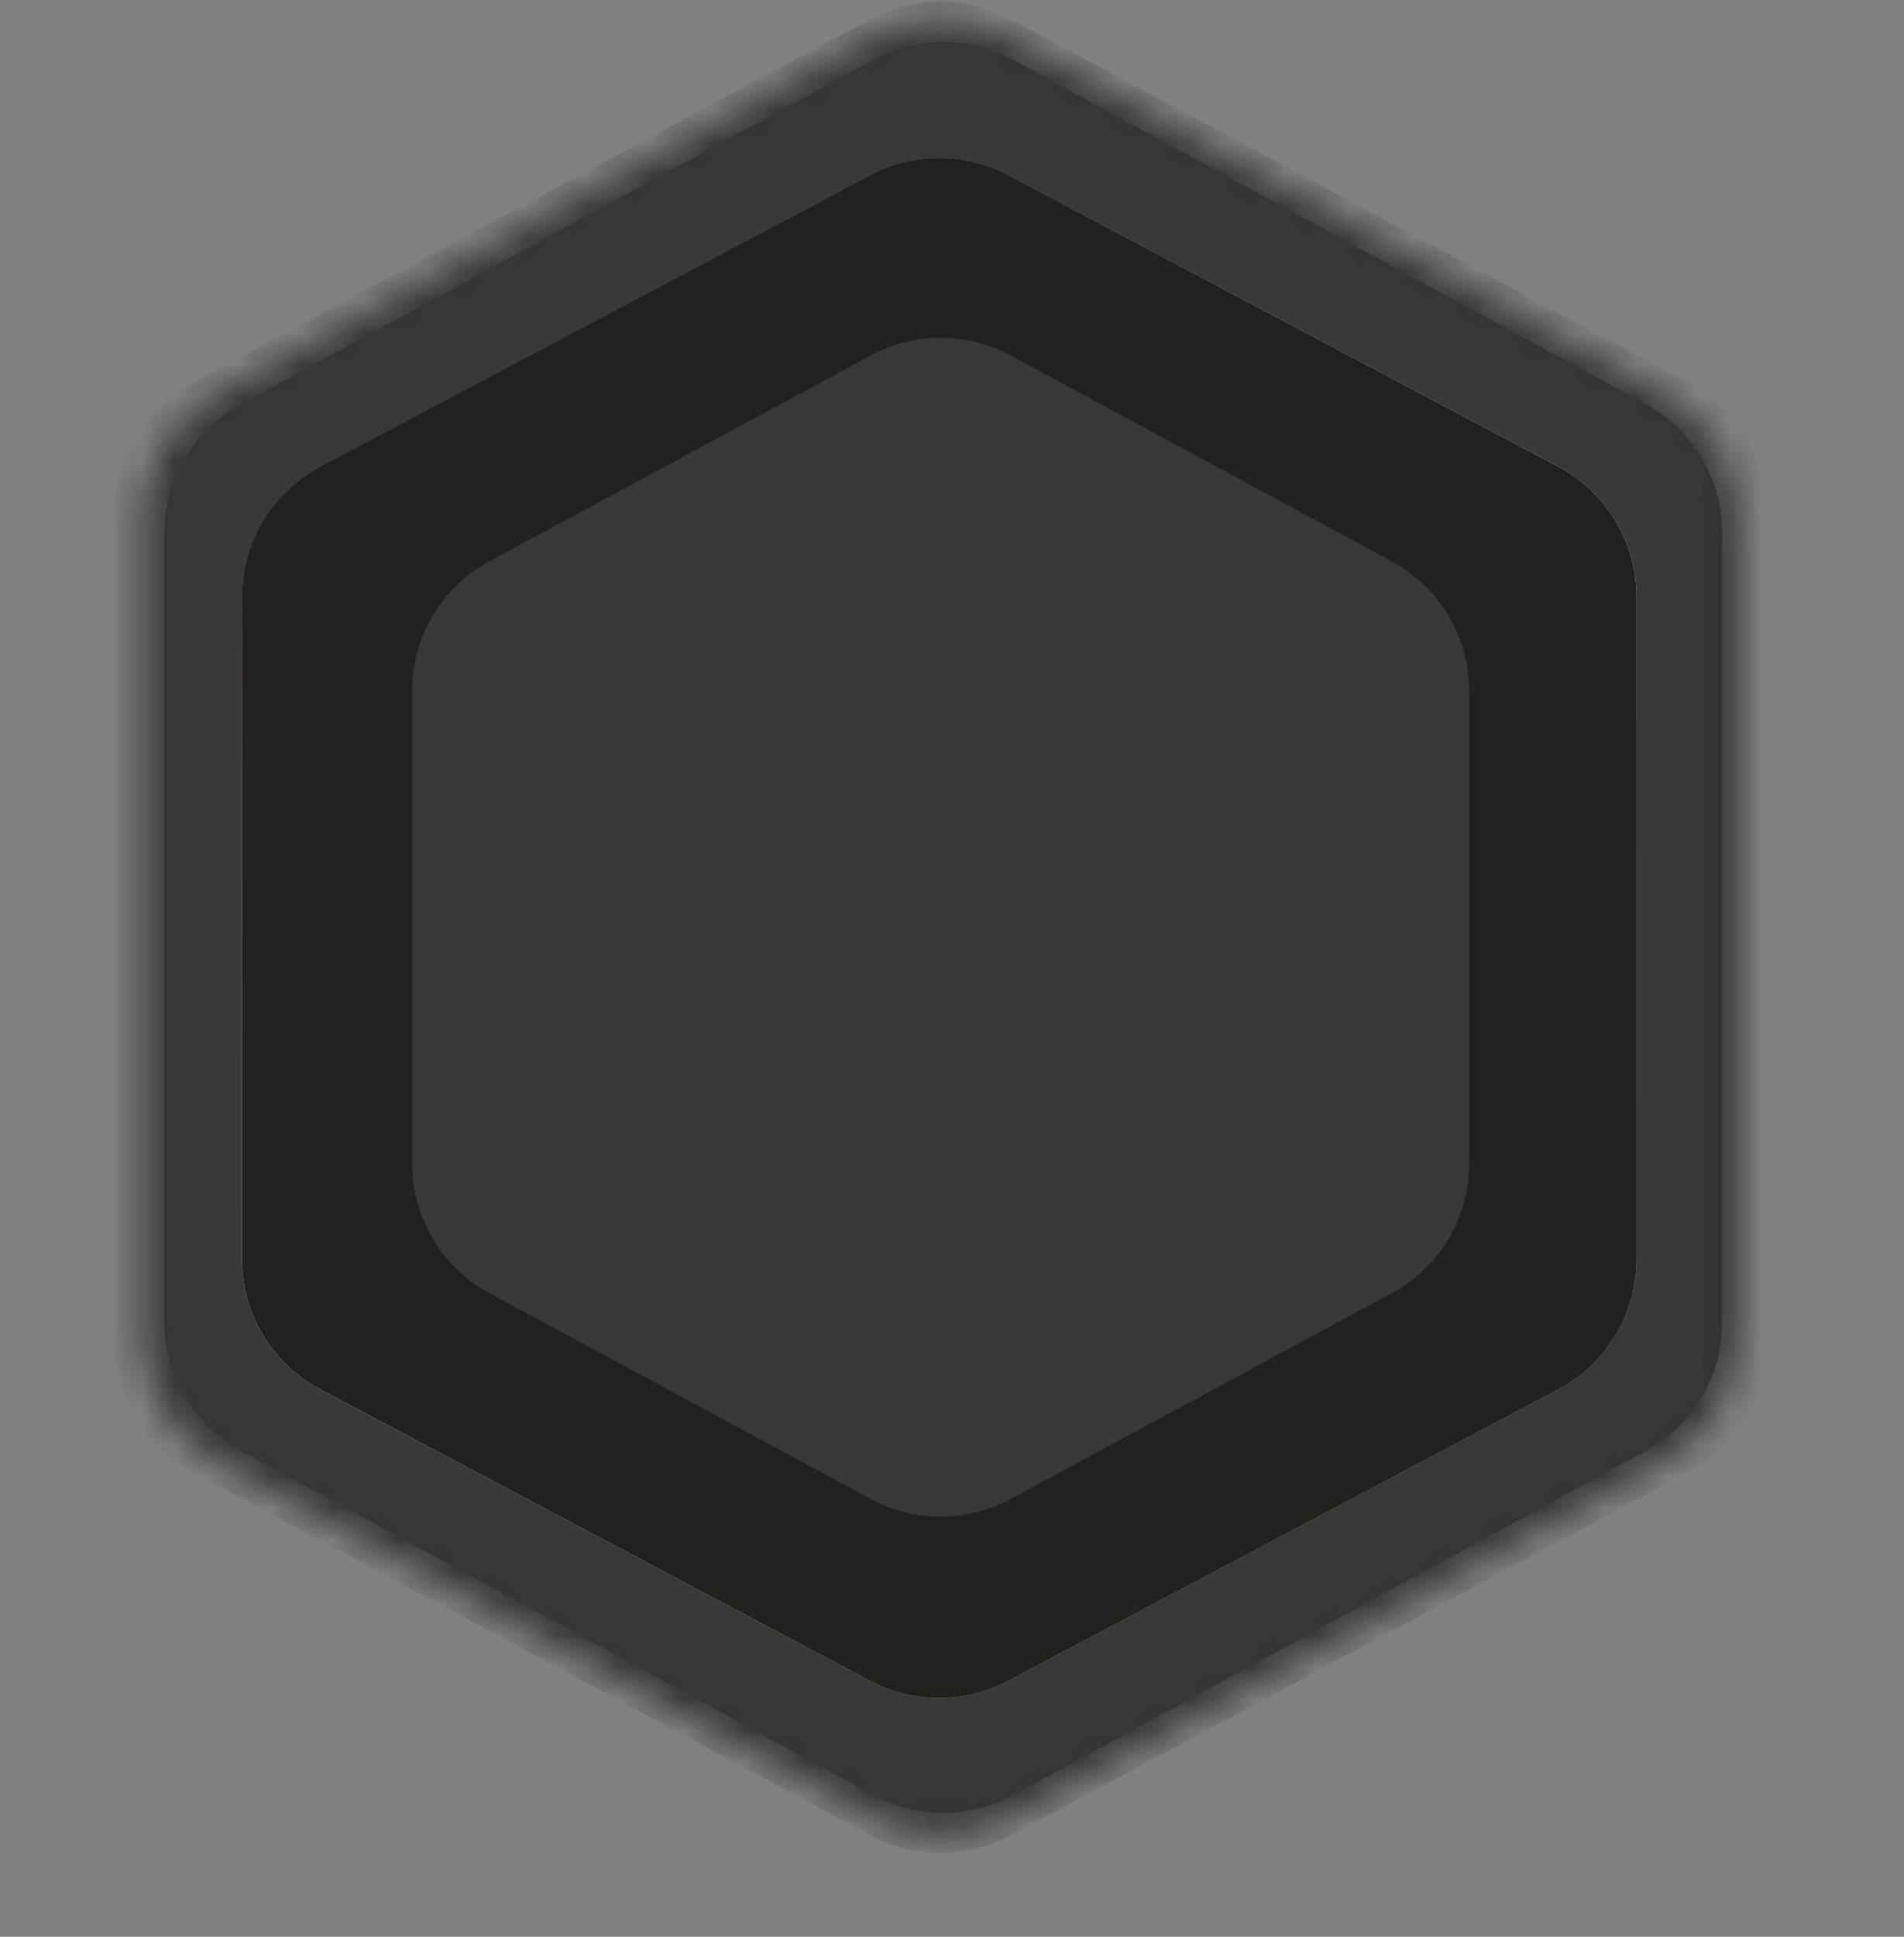 <svg width="60" height="61" viewBox="0 0 60 61" fill="none" xmlns="http://www.w3.org/2000/svg">
<rect x="0" y="0" width="60" height="61" fill="#808080" stroke="none"/>
<path d="M27.512 1.896L7.603 12.726C6.111 13.538 5.182 15.101 5.182 16.799L5.182 41.627C5.182 43.326 6.111 44.889 7.603 45.7L27.512 56.531C28.894 57.282 30.562 57.282 31.943 56.531L51.852 45.7C53.344 44.889 54.273 43.326 54.273 41.627L54.273 16.799C54.273 15.101 53.344 13.538 51.852 12.726L31.943 1.896C30.562 1.145 28.894 1.145 27.512 1.896Z" fill="#202020"/>
<mask id="mask0_231_3581" style="mask-type:alpha" maskUnits="userSpaceOnUse" x="4" y="0" width="51" height="58">
<path d="M27.412 1.205L6.908 12.359C5.416 13.171 4.487 14.734 4.487 16.432L4.487 41.995C4.487 43.694 5.416 45.256 6.908 46.068L27.412 57.222C28.793 57.973 30.461 57.973 31.843 57.222L52.346 46.068C53.838 45.256 54.767 43.694 54.767 41.995L54.767 16.432C54.767 14.734 53.838 13.171 52.346 12.359L31.843 1.205C30.461 0.454 28.793 0.454 27.412 1.205Z" fill="#0F0F0F"/>
</mask>
<g mask="url(#mask0_231_3581)">
<path d="M27.453 0.595L6.066 12.053C4.559 12.861 3.619 14.431 3.619 16.14L3.619 42.268C3.619 43.977 4.559 45.547 6.066 46.355L27.453 57.813C28.82 58.546 30.464 58.546 31.832 57.813L53.218 46.355C54.725 45.547 55.665 43.977 55.665 42.268L55.665 16.14C55.665 14.431 54.725 12.861 53.218 12.053L31.832 0.595C30.464 -0.138 28.82 -0.138 27.453 0.595Z" fill="#383838"/>
<path d="M27.427 5.511L10.088 14.696C8.571 15.5 7.622 17.076 7.622 18.793L7.622 39.663C7.622 41.38 8.571 42.956 10.088 43.76L27.427 52.945C28.784 53.664 30.41 53.664 31.767 52.945L49.106 43.76C50.623 42.956 51.572 41.38 51.572 39.663L51.572 18.793C51.572 17.076 50.623 15.5 49.106 14.696L31.767 5.511C30.41 4.792 28.784 4.792 27.427 5.511Z" fill="url(#paint0_linear_231_3581)"/>
<path d="M27.427 5.511L10.088 14.696C8.571 15.5 7.622 17.076 7.622 18.793L7.622 39.663C7.622 41.38 8.571 42.956 10.088 43.76L27.427 52.945C28.784 53.664 30.41 53.664 31.767 52.945L49.106 43.76C50.623 42.956 51.572 41.38 51.572 39.663L51.572 18.793C51.572 17.076 50.623 15.5 49.106 14.696L31.767 5.511C30.41 4.792 28.784 4.792 27.427 5.511Z" fill="#212120"/>
<path d="M27.44 11.195L15.421 17.681C13.921 18.49 12.986 20.057 12.986 21.761L12.986 36.648C12.986 38.352 13.921 39.919 15.421 40.728L27.44 47.213C28.814 47.955 30.469 47.955 31.843 47.213L43.863 40.728C45.363 39.919 46.298 38.352 46.298 36.648L46.298 21.761C46.298 20.057 45.363 18.49 43.863 17.681L31.843 11.195C30.469 10.454 28.814 10.454 27.44 11.195Z" fill="#383838"/>
</g>
<defs>
<linearGradient id="paint0_linear_231_3581" x1="17.39" y1="3.575" x2="46.798" y2="51.839" gradientUnits="userSpaceOnUse">
<stop stop-color="#8C421D"/>
<stop offset="0.325" stop-color="#FBE67B"/>
<stop offset="0.535" stop-color="#FCFBE7"/>
<stop offset="0.77" stop-color="#F7D14E"/>
<stop offset="1" stop-color="#D4A041"/>
</linearGradient>
</defs>
</svg>
